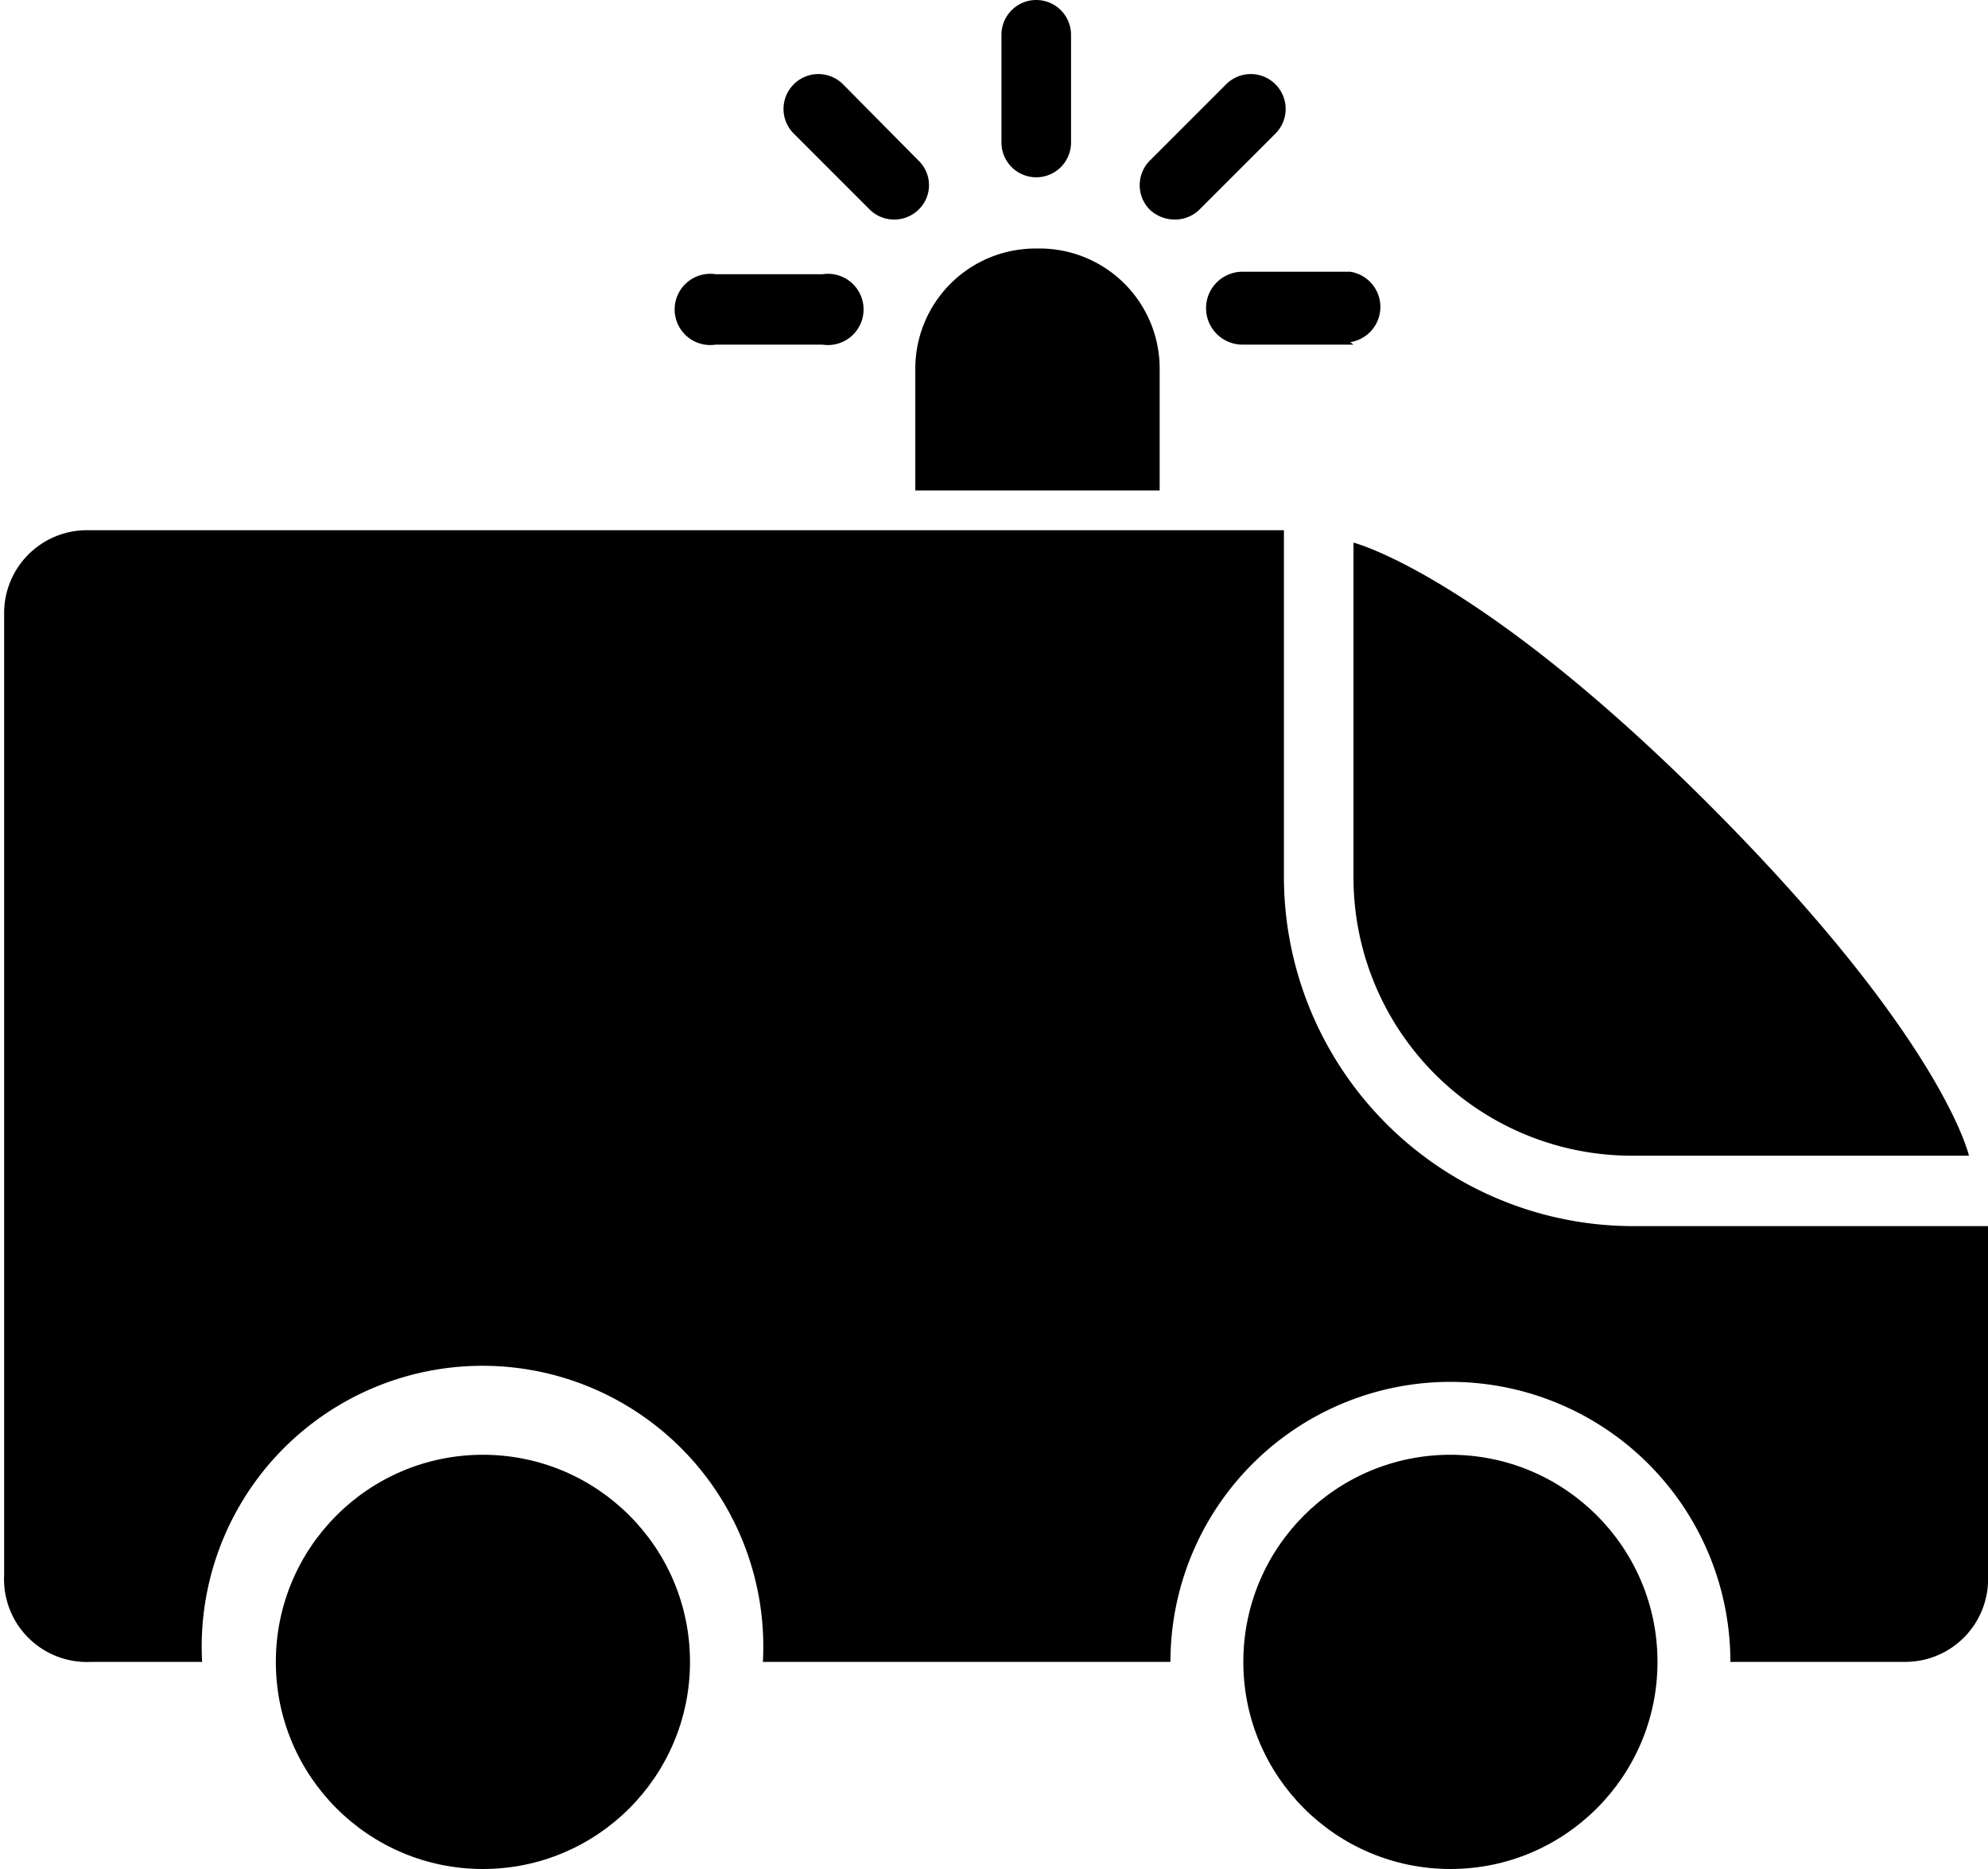 <svg id="Layer_1" data-name="Layer 1" xmlns="http://www.w3.org/2000/svg" viewBox="0 0 24 22.56"><title>gov 4 icons</title><path d="M12.51,3h0A1.45,1.45,0,0,1,14,4.46V5.92a0,0,0,0,1,0,0H11.05a0,0,0,0,1,0,0V4.46A1.45,1.45,0,0,1,12.51,3Z"/><path d="M19.71,14.67h4.06s-.31-1.4-3.11-4.21-4.32-3.19-4.32-3.19v4A3.36,3.36,0,0,0,19.71,14.67Z" transform="translate(0 -0.72)"/><circle cx="5.83" cy="20.06" r="2.5"/><path d="M19.71,15.52a4.22,4.22,0,0,1-4.21-4.21V7.12H1.05a1,1,0,0,0-1,1V19.73a1,1,0,0,0,1.05,1.05H2.44a3.39,3.39,0,1,1,6.77,0h4.92a3.38,3.38,0,1,1,6.76,0H23A1,1,0,0,0,24,19.73V15.52Z" transform="translate(0 -0.72)"/><circle cx="17.51" cy="20.06" r="2.5"/><path d="M12.51,2.86a.42.42,0,0,1-.42-.42V1.14a.42.42,0,0,1,.42-.42.42.42,0,0,1,.42.42v1.3A.42.42,0,0,1,12.51,2.86Z" transform="translate(0 -0.72)"/><path d="M10.8,3.37a.42.42,0,0,1-.3-.12l-.92-.92a.42.42,0,0,1,0-.59.42.42,0,0,1,.6,0l.91.92a.41.41,0,0,1,0,.59A.42.42,0,0,1,10.8,3.37Z" transform="translate(0 -0.72)"/><path d="M9.93,4.88H8.64a.43.43,0,1,1,0-.85H9.93a.43.43,0,1,1,0,.85Z" transform="translate(0 -0.72)"/><path d="M14.18,3.37a.44.44,0,0,1-.3-.12.42.42,0,0,1,0-.59l.92-.92a.42.42,0,0,1,.6,0,.42.42,0,0,1,0,.59l-.92.92A.42.42,0,0,1,14.18,3.37Z" transform="translate(0 -0.72)"/><path d="M16.34,4.88H15A.43.43,0,0,1,15,4h1.3a.43.43,0,0,1,0,.85Z" transform="translate(0 -0.72)"/></svg>
